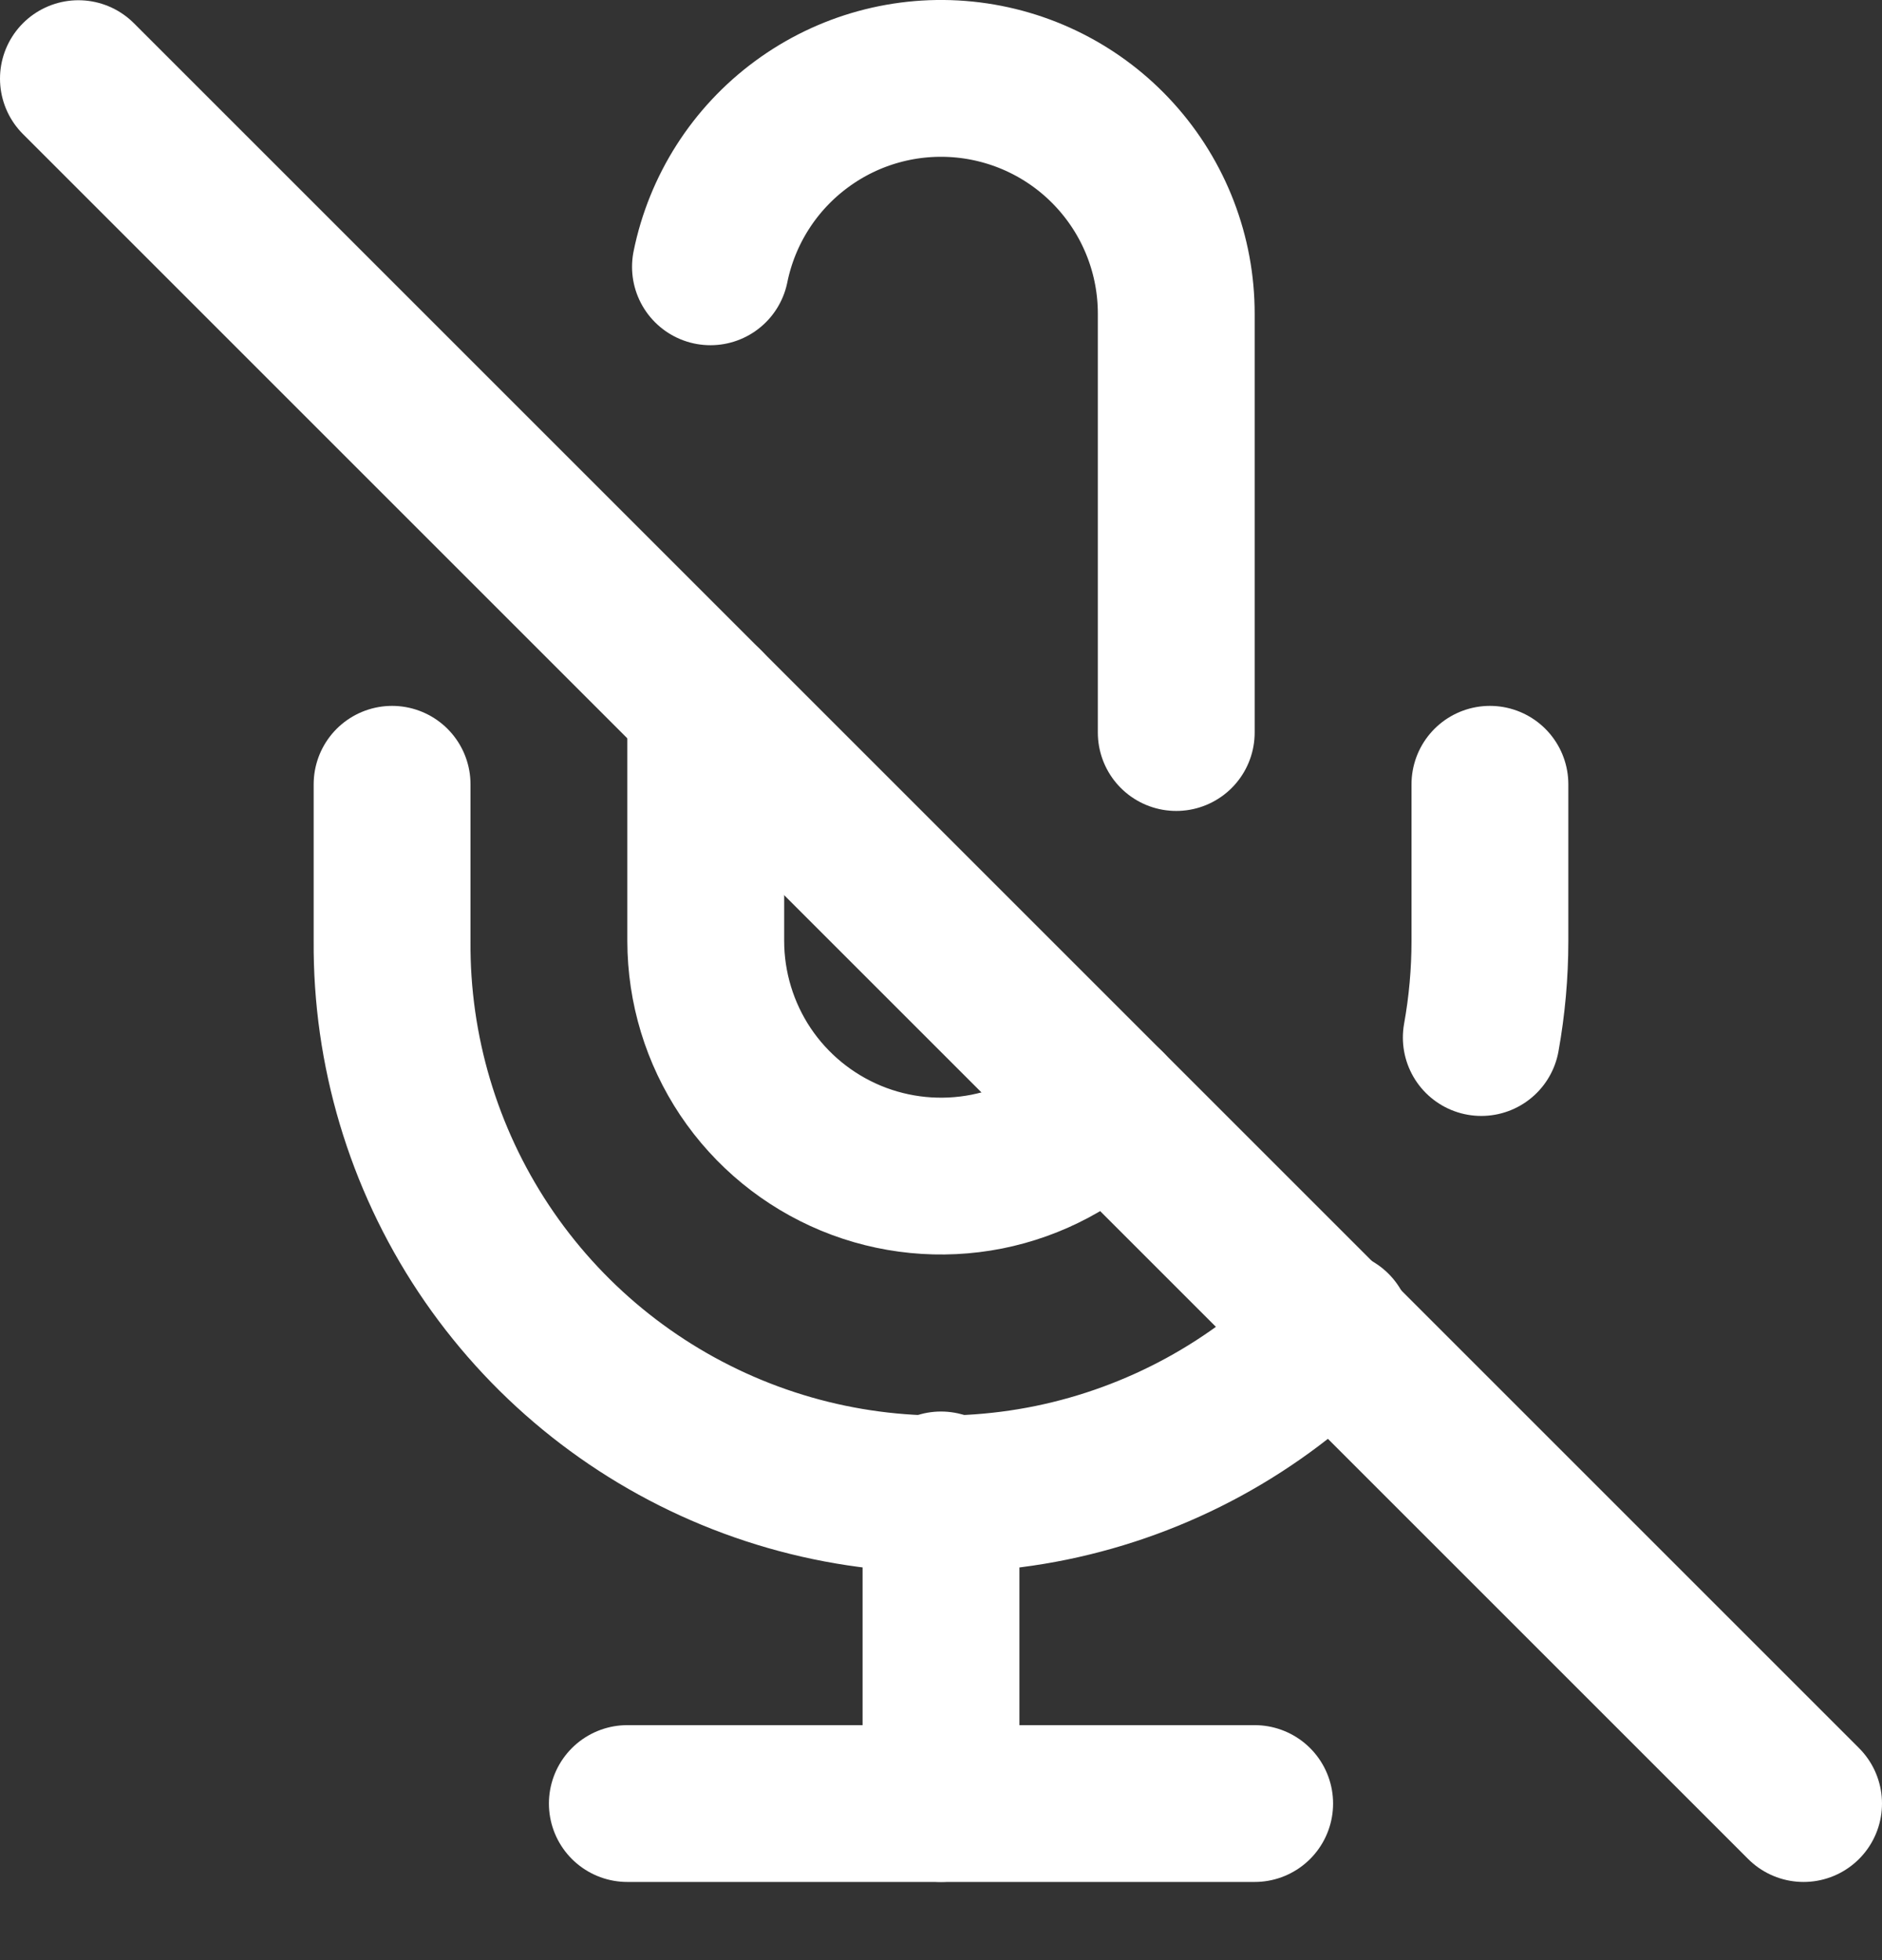 <svg xmlns="http://www.w3.org/2000/svg" width="24" height="25" viewBox="0 0 24 25" fill="none">
  <rect x="0" y="0" width="24" height="25" fill="#333333" stroke="none"/>
  <path d="M1 1.003L23 23.003" stroke="white" stroke-width="2" stroke-linecap="round" stroke-linejoin="round"/>
  <path d="M9 9.003V12.003C9.001 12.596 9.177 13.175 9.506 13.668C9.836 14.161 10.305 14.545 10.852 14.772C11.4 14.999 12.003 15.058 12.585 14.943C13.166 14.827 13.7 14.542 14.12 14.123M15 9.343V4.003C15.001 3.259 14.725 2.541 14.226 1.989C13.728 1.437 13.042 1.09 12.302 1.015C11.561 0.94 10.82 1.143 10.221 1.585C9.622 2.026 9.208 2.674 9.06 3.403" stroke="white" stroke-width="2" stroke-linecap="round" stroke-linejoin="round"/>
  <path d="M17 16.953C16.024 17.949 14.772 18.631 13.406 18.912C12.039 19.192 10.62 19.057 9.331 18.525C8.041 17.993 6.94 17.088 6.168 15.926C5.397 14.764 4.99 13.398 5 12.003V10.003M19 10.003V12.003C19 12.415 18.963 12.827 18.89 13.233" stroke="white" stroke-width="2" stroke-linecap="round" stroke-linejoin="round"/>
  <path d="M12 19.003V23.003" stroke="white" stroke-width="2" stroke-linecap="round" stroke-linejoin="round"/>
  <path d="M8 23.003H16" stroke="white" stroke-width="2" stroke-linecap="round" stroke-linejoin="round"/>
</svg>